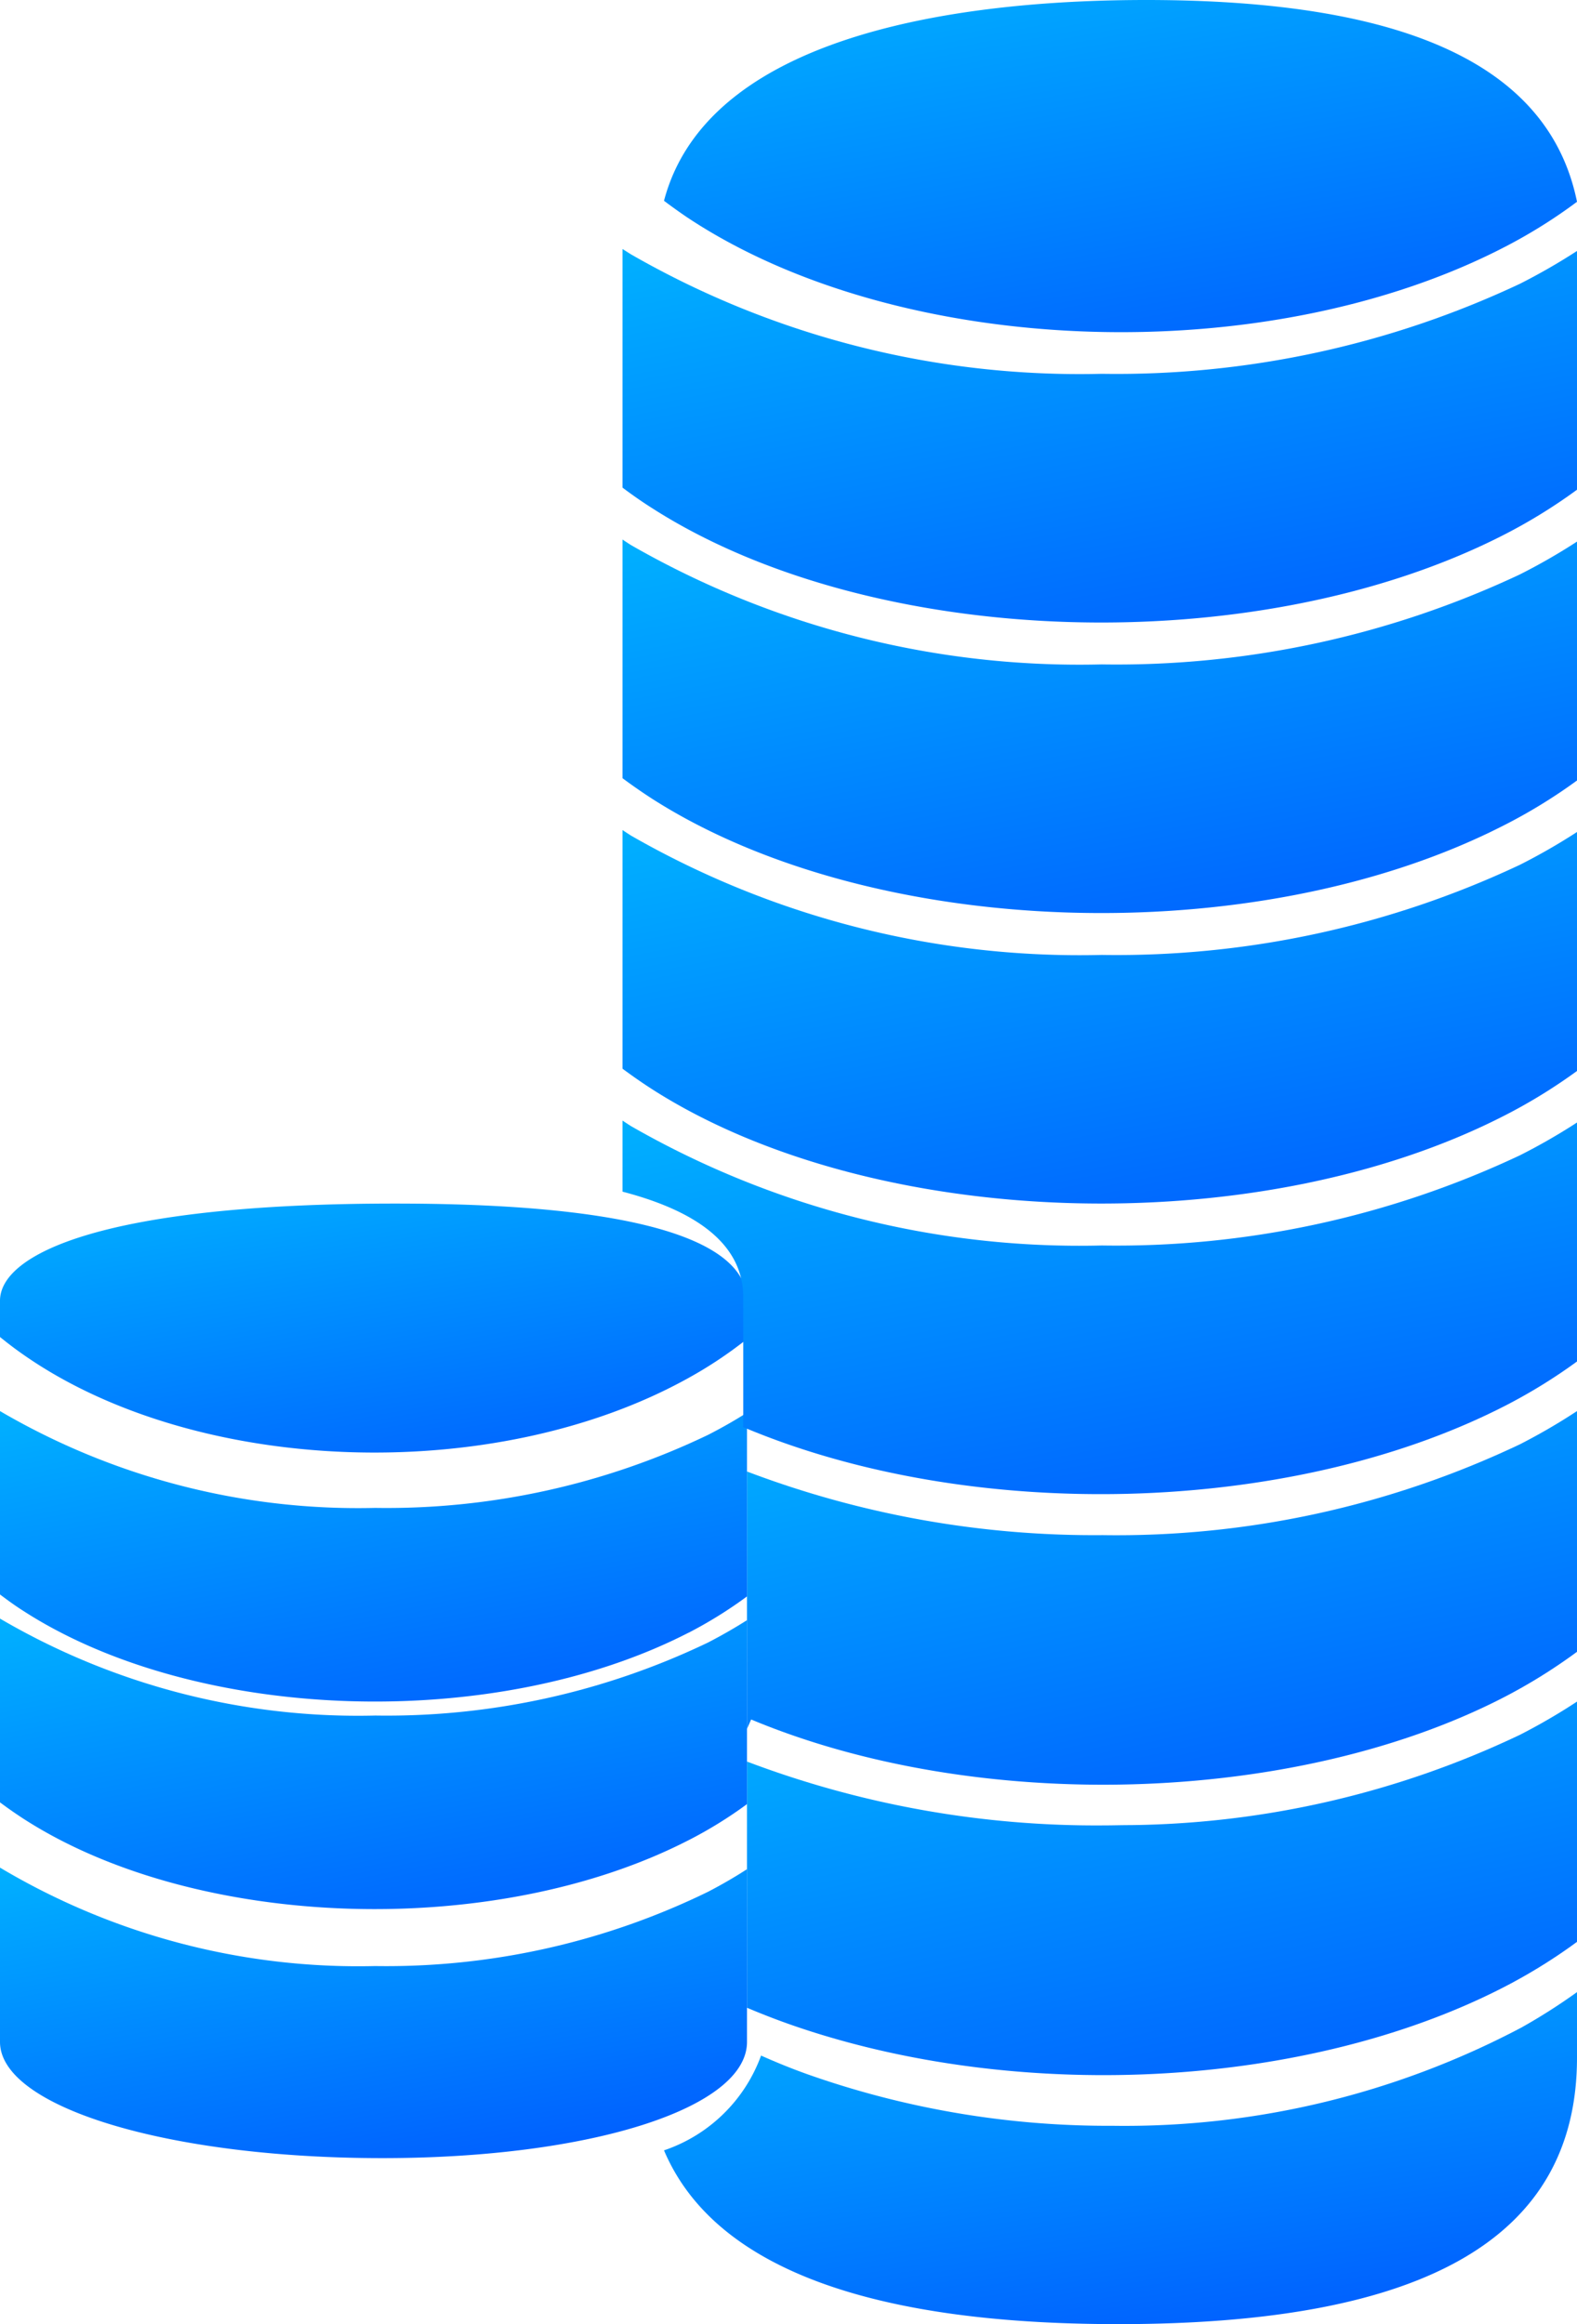 <svg id="Group_13_Copy" data-name="Group 13 Copy" xmlns="http://www.w3.org/2000/svg" xmlns:xlink="http://www.w3.org/1999/xlink" width="38" height="56" viewBox="0 0 38 56">
  <defs>
    <linearGradient id="linear-gradient" y1="-1.126" x2="1" y2="1" gradientUnits="objectBoundingBox">
      <stop offset="0" stop-color="#00f5ff"/>
      <stop offset="1" stop-color="#0057ff"/>
    </linearGradient>
  </defs>
  <path id="Fill_1" data-name="Fill 1" d="M10.813,3.221A21.757,21.757,0,0,1,3.45,1.977c-.375-.134-.748-.286-1.111-.448A3.777,3.777,0,0,1,0,3.813C1.178,6.592,4.856,8,10.95,8,18.385,8,22,5.9,22,1.576V0a14.045,14.045,0,0,1-1.346.857,20.466,20.466,0,0,1-9.841,2.364Z" transform="translate(16 48)" fill="url(#linear-gradient)"/>
  <path id="Fill_2" data-name="Fill 2" d="M9.24,2.976c-.214,0-.425.007-.638.007A23.753,23.753,0,0,1,0,1.445V7.377c.447.189.906.363,1.372.516,5.4,1.779,12.147,1.387,16.8-.979A13.122,13.122,0,0,0,20,5.789V0a14.609,14.609,0,0,1-1.375.8A22.388,22.388,0,0,1,9.24,2.976Z" transform="translate(18 41)" fill="url(#linear-gradient)"/>
  <path id="Fill_3" data-name="Fill 3" d="M8.57,2.989A23.571,23.571,0,0,1,0,1.456v6.2l.1-.225c5.438,2.271,13.038,2.061,18.07-.5A13.12,13.12,0,0,0,20,5.8V0a14.5,14.5,0,0,1-1.375.8A22.638,22.638,0,0,1,8.57,2.989Z" transform="translate(18 34)" fill="url(#linear-gradient)"/>
  <path id="Fill_4" data-name="Fill 4" d="M16.594,4.2A10.188,10.188,0,0,0,18,3.263V2.341C18,1.274,16.53,0,9.52,0S0,1.21,0,2.341v.874c.163.132.344.273.552.418C4.713,6.551,11.911,6.806,16.594,4.2Z" transform="translate(0 29)" fill="url(#linear-gradient)"/>
  <path id="Fill_5" data-name="Fill 5" d="M16.594,5.339A10.285,10.285,0,0,0,18,4.47V.038q-.446.283-.936.537A17.892,17.892,0,0,1,9.044,2.336,17.062,17.062,0,0,1,0,0V4.428c.163.122.347.252.552.386,4.159,2.694,11.358,2.932,16.041.525Z" transform="translate(0 39)" fill="url(#linear-gradient)"/>
  <path id="Fill_6" data-name="Fill 6" d="M16.594,5.34A10.51,10.51,0,0,0,18,4.466V.038q-.438.279-.936.534A17.911,17.911,0,0,1,9.038,2.333,17.075,17.075,0,0,1,0,0V4.419c.178.134.359.266.547.386,4.164,2.7,11.361,2.943,16.046.534Z" transform="translate(0 34)" fill="url(#linear-gradient)"/>
  <path id="Fill_7" data-name="Fill 7" d="M18,4.2V.038q-.438.284-.936.543A17.664,17.664,0,0,1,9.038,2.372,16.856,16.856,0,0,1,0,0V4.2C0,5.772,4.048,7,9.214,7,14.222,7,18,5.8,18,4.2Z" transform="translate(0 45)" fill="url(#linear-gradient)"/>
  <path id="Fill_8" data-name="Fill 8" d="M11.617,0C7.6,0,1.1.663,0,4.838q.272.205.559.4c5.129,3.406,14,3.709,19.781.67A12.46,12.46,0,0,0,22,4.862C21.336,1.6,17.922,0,11.617,0Z" transform="translate(16)" fill="url(#linear-gradient)"/>
  <path id="Fill_9" data-name="Fill 9" d="M11.548,3.007A21.688,21.688,0,0,1,.2.126C.133.083.069.043,0,0,0,.069,0,.138,0,.209v5.54c.237.178.486.352.742.513C6.037,9.635,15.2,9.932,21.16,6.926A13,13,0,0,0,23,5.8V.209c0-.055,0-.107,0-.162a14.82,14.82,0,0,1-1.376.791A22.817,22.817,0,0,1,11.548,3.007Z" transform="translate(15 6)" fill="url(#linear-gradient)"/>
  <path id="Fill_10" data-name="Fill 10" d="M11.55,3.009A21.71,21.71,0,0,1,.2.131C.133.088.067.045,0,0V5.75c.244.181.493.354.742.513,5.3,3.37,14.458,3.67,20.418.663A13,13,0,0,0,23,5.805V.047a14.609,14.609,0,0,1-1.381.793A22.8,22.8,0,0,1,11.551,3.009Z" transform="translate(15 20)" fill="url(#linear-gradient)"/>
  <path id="Fill_11" data-name="Fill 11" d="M11.548,3.009A21.7,21.7,0,0,1,.2.131C.133.088.067.045,0,0V5.751c.244.18.493.354.742.513,5.3,3.37,14.458,3.669,20.418.662A12.864,12.864,0,0,0,23,5.806V.05a14.61,14.61,0,0,1-1.381.793A22.834,22.834,0,0,1,11.548,3.009Z" transform="translate(15 13)" fill="url(#linear-gradient)"/>
  <path id="Fill_12" data-name="Fill 12" d="M11.55,3.01A21.71,21.71,0,0,1,.2.131C.133.088.067.045,0,0V1.713c1.7.444,2.91,1.219,2.91,2.549V7.387C8.394,9.7,16.026,9.511,21.16,6.927A13,13,0,0,0,23,5.805V.047a14.609,14.609,0,0,1-1.381.793A22.8,22.8,0,0,1,11.551,3.01Z" transform="translate(15 27)" fill="url(#linear-gradient)"/>
</svg>
